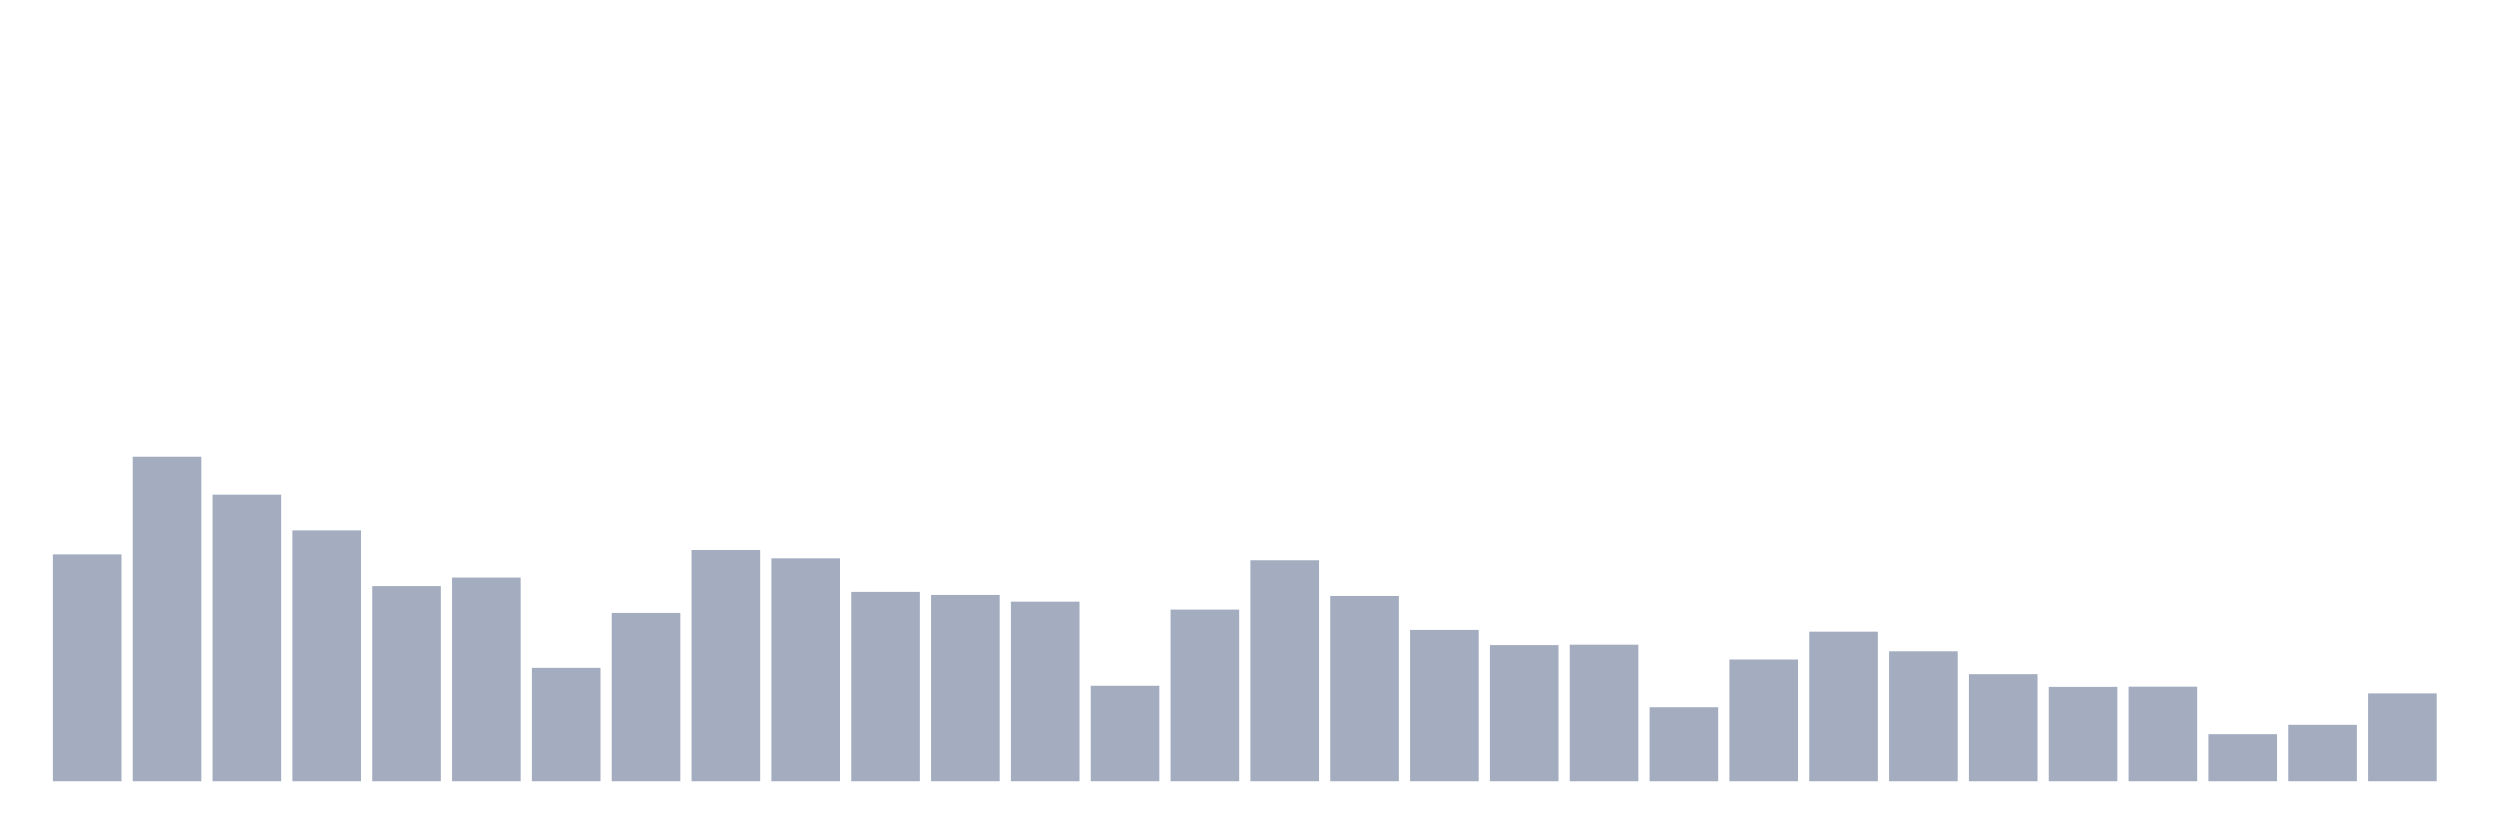<svg xmlns="http://www.w3.org/2000/svg" viewBox="0 0 480 160"><g transform="translate(10,10)"><rect class="bar" x="0.153" width="13.175" y="96.438" height="43.562" fill="rgb(164,173,192)"></rect><rect class="bar" x="15.482" width="13.175" y="77.693" height="62.307" fill="rgb(164,173,192)"></rect><rect class="bar" x="30.81" width="13.175" y="84.976" height="55.024" fill="rgb(164,173,192)"></rect><rect class="bar" x="46.138" width="13.175" y="91.83" height="48.17" fill="rgb(164,173,192)"></rect><rect class="bar" x="61.466" width="13.175" y="102.53" height="37.47" fill="rgb(164,173,192)"></rect><rect class="bar" x="76.794" width="13.175" y="100.89" height="39.11" fill="rgb(164,173,192)"></rect><rect class="bar" x="92.123" width="13.175" y="118.229" height="21.771" fill="rgb(164,173,192)"></rect><rect class="bar" x="107.451" width="13.175" y="107.685" height="32.315" fill="rgb(164,173,192)"></rect><rect class="bar" x="122.779" width="13.175" y="95.598" height="44.402" fill="rgb(164,173,192)"></rect><rect class="bar" x="138.107" width="13.175" y="97.199" height="42.801" fill="rgb(164,173,192)"></rect><rect class="bar" x="153.436" width="13.175" y="103.643" height="36.357" fill="rgb(164,173,192)"></rect><rect class="bar" x="168.764" width="13.175" y="104.229" height="35.771" fill="rgb(164,173,192)"></rect><rect class="bar" x="184.092" width="13.175" y="105.517" height="34.483" fill="rgb(164,173,192)"></rect><rect class="bar" x="199.42" width="13.175" y="121.665" height="18.335" fill="rgb(164,173,192)"></rect><rect class="bar" x="214.748" width="13.175" y="107.04" height="32.96" fill="rgb(164,173,192)"></rect><rect class="bar" x="230.077" width="13.175" y="97.57" height="42.43" fill="rgb(164,173,192)"></rect><rect class="bar" x="245.405" width="13.175" y="104.424" height="35.576" fill="rgb(164,173,192)"></rect><rect class="bar" x="260.733" width="13.175" y="110.946" height="29.054" fill="rgb(164,173,192)"></rect><rect class="bar" x="276.061" width="13.175" y="113.855" height="26.145" fill="rgb(164,173,192)"></rect><rect class="bar" x="291.39" width="13.175" y="113.777" height="26.223" fill="rgb(164,173,192)"></rect><rect class="bar" x="306.718" width="13.175" y="125.785" height="14.215" fill="rgb(164,173,192)"></rect><rect class="bar" x="322.046" width="13.175" y="116.628" height="23.372" fill="rgb(164,173,192)"></rect><rect class="bar" x="337.374" width="13.175" y="111.278" height="28.722" fill="rgb(164,173,192)"></rect><rect class="bar" x="352.702" width="13.175" y="115.046" height="24.954" fill="rgb(164,173,192)"></rect><rect class="bar" x="368.031" width="13.175" y="119.439" height="20.561" fill="rgb(164,173,192)"></rect><rect class="bar" x="383.359" width="13.175" y="121.88" height="18.12" fill="rgb(164,173,192)"></rect><rect class="bar" x="398.687" width="13.175" y="121.841" height="18.159" fill="rgb(164,173,192)"></rect><rect class="bar" x="414.015" width="13.175" y="130.96" height="9.04" fill="rgb(164,173,192)"></rect><rect class="bar" x="429.344" width="13.175" y="129.163" height="10.837" fill="rgb(164,173,192)"></rect><rect class="bar" x="444.672" width="13.175" y="123.13" height="16.87" fill="rgb(164,173,192)"></rect></g></svg>
